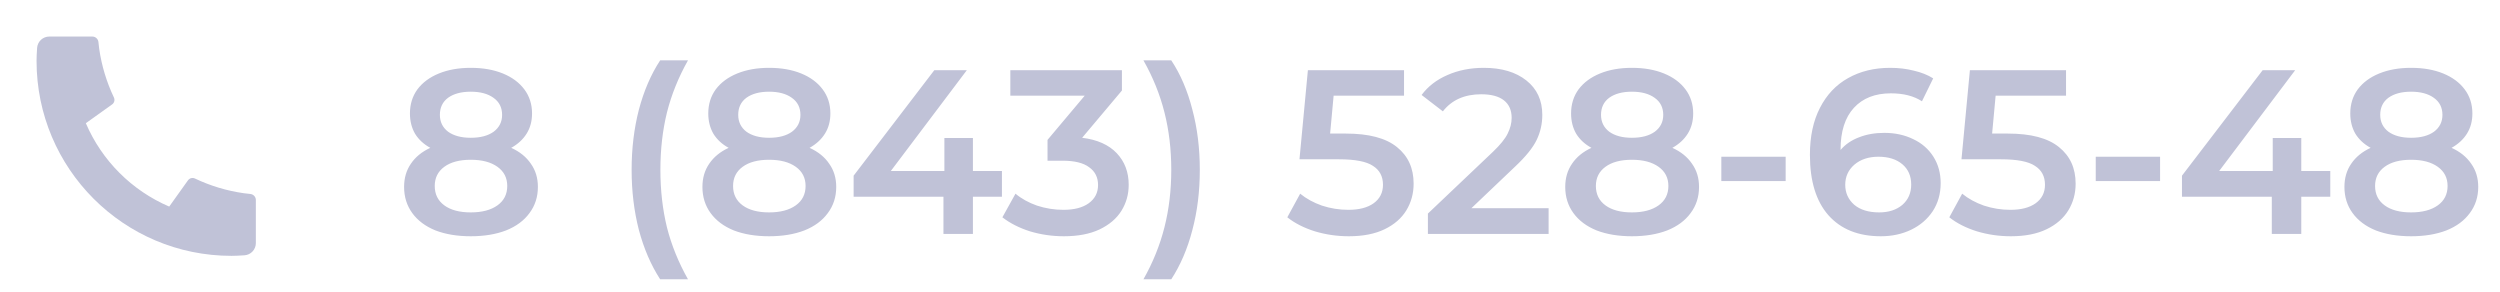 <svg width="171" height="20" viewBox="0 0 171 20" fill="none" xmlns="http://www.w3.org/2000/svg">
<path d="M34.968 10.112C35.555 10.379 36.003 10.741 36.312 11.2C36.632 11.648 36.792 12.176 36.792 12.784C36.792 13.467 36.6 14.064 36.216 14.576C35.843 15.088 35.309 15.483 34.616 15.76C33.923 16.027 33.117 16.16 32.2 16.16C31.283 16.16 30.477 16.027 29.784 15.76C29.101 15.483 28.573 15.088 28.2 14.576C27.827 14.064 27.64 13.467 27.64 12.784C27.64 12.176 27.795 11.648 28.104 11.2C28.413 10.741 28.856 10.379 29.432 10.112C28.984 9.867 28.637 9.547 28.392 9.152C28.157 8.747 28.04 8.283 28.04 7.76C28.04 7.131 28.211 6.581 28.552 6.112C28.904 5.643 29.395 5.28 30.024 5.024C30.653 4.768 31.379 4.64 32.2 4.64C33.032 4.64 33.763 4.768 34.392 5.024C35.021 5.28 35.512 5.643 35.864 6.112C36.216 6.581 36.392 7.131 36.392 7.76C36.392 8.283 36.269 8.741 36.024 9.136C35.779 9.531 35.427 9.856 34.968 10.112ZM32.2 6.272C31.549 6.272 31.032 6.411 30.648 6.688C30.275 6.965 30.088 7.355 30.088 7.856C30.088 8.336 30.275 8.72 30.648 9.008C31.032 9.285 31.549 9.424 32.2 9.424C32.861 9.424 33.384 9.285 33.768 9.008C34.152 8.72 34.344 8.336 34.344 7.856C34.344 7.355 34.147 6.965 33.752 6.688C33.368 6.411 32.851 6.272 32.2 6.272ZM32.2 14.528C32.968 14.528 33.576 14.368 34.024 14.048C34.472 13.728 34.696 13.285 34.696 12.72C34.696 12.165 34.472 11.728 34.024 11.408C33.576 11.088 32.968 10.928 32.2 10.928C31.432 10.928 30.829 11.088 30.392 11.408C29.955 11.728 29.736 12.165 29.736 12.72C29.736 13.285 29.955 13.728 30.392 14.048C30.829 14.368 31.432 14.528 32.2 14.528ZM45.155 19.104C44.526 18.133 44.041 17.008 43.699 15.728C43.369 14.448 43.203 13.077 43.203 11.616C43.203 10.155 43.369 8.784 43.699 7.504C44.041 6.213 44.526 5.088 45.155 4.128H47.059C46.409 5.28 45.929 6.469 45.619 7.696C45.321 8.912 45.171 10.219 45.171 11.616C45.171 13.013 45.321 14.325 45.619 15.552C45.929 16.768 46.409 17.952 47.059 19.104H45.155ZM55.374 10.112C55.961 10.379 56.409 10.741 56.718 11.2C57.038 11.648 57.198 12.176 57.198 12.784C57.198 13.467 57.006 14.064 56.622 14.576C56.249 15.088 55.716 15.483 55.022 15.76C54.329 16.027 53.524 16.16 52.606 16.16C51.689 16.16 50.884 16.027 50.19 15.76C49.508 15.483 48.98 15.088 48.606 14.576C48.233 14.064 48.046 13.467 48.046 12.784C48.046 12.176 48.201 11.648 48.51 11.2C48.82 10.741 49.262 10.379 49.838 10.112C49.39 9.867 49.044 9.547 48.798 9.152C48.564 8.747 48.446 8.283 48.446 7.76C48.446 7.131 48.617 6.581 48.958 6.112C49.31 5.643 49.801 5.28 50.43 5.024C51.06 4.768 51.785 4.64 52.606 4.64C53.438 4.64 54.169 4.768 54.798 5.024C55.428 5.28 55.918 5.643 56.27 6.112C56.622 6.581 56.798 7.131 56.798 7.76C56.798 8.283 56.676 8.741 56.43 9.136C56.185 9.531 55.833 9.856 55.374 10.112ZM52.606 6.272C51.956 6.272 51.438 6.411 51.054 6.688C50.681 6.965 50.494 7.355 50.494 7.856C50.494 8.336 50.681 8.72 51.054 9.008C51.438 9.285 51.956 9.424 52.606 9.424C53.268 9.424 53.79 9.285 54.174 9.008C54.558 8.72 54.75 8.336 54.75 7.856C54.75 7.355 54.553 6.965 54.158 6.688C53.774 6.411 53.257 6.272 52.606 6.272ZM52.606 14.528C53.374 14.528 53.982 14.368 54.43 14.048C54.878 13.728 55.102 13.285 55.102 12.72C55.102 12.165 54.878 11.728 54.43 11.408C53.982 11.088 53.374 10.928 52.606 10.928C51.838 10.928 51.236 11.088 50.798 11.408C50.361 11.728 50.142 12.165 50.142 12.72C50.142 13.285 50.361 13.728 50.798 14.048C51.236 14.368 51.838 14.528 52.606 14.528ZM68.532 13.456H66.548V16H64.532V13.456H58.388V12.016L63.908 4.8H66.132L60.932 11.696H64.596V9.44H66.548V11.696H68.532V13.456ZM74.019 9.424C75.053 9.552 75.843 9.904 76.387 10.48C76.931 11.056 77.203 11.776 77.203 12.64C77.203 13.291 77.037 13.883 76.707 14.416C76.376 14.949 75.875 15.376 75.203 15.696C74.541 16.005 73.731 16.16 72.771 16.16C71.971 16.16 71.198 16.048 70.451 15.824C69.715 15.589 69.085 15.269 68.563 14.864L69.459 13.248C69.864 13.589 70.355 13.861 70.931 14.064C71.517 14.256 72.12 14.352 72.739 14.352C73.475 14.352 74.051 14.203 74.467 13.904C74.894 13.595 75.107 13.179 75.107 12.656C75.107 12.133 74.904 11.728 74.499 11.44C74.104 11.141 73.496 10.992 72.675 10.992H71.651V9.568L74.195 6.544H69.107V4.8H76.739V6.192L74.019 9.424ZM78.211 19.104C78.862 17.952 79.342 16.763 79.651 15.536C79.961 14.309 80.115 13.003 80.115 11.616C80.115 10.229 79.961 8.923 79.651 7.696C79.342 6.469 78.862 5.28 78.211 4.128H80.115C80.745 5.077 81.225 6.197 81.555 7.488C81.897 8.768 82.067 10.144 82.067 11.616C82.067 13.088 81.897 14.464 81.555 15.744C81.225 17.013 80.745 18.133 80.115 19.104H78.211ZM92.052 9.136C93.63 9.136 94.798 9.445 95.556 10.064C96.313 10.672 96.692 11.504 96.692 12.56C96.692 13.232 96.526 13.84 96.196 14.384C95.865 14.928 95.369 15.36 94.708 15.68C94.046 16 93.23 16.16 92.26 16.16C91.46 16.16 90.686 16.048 89.94 15.824C89.193 15.589 88.564 15.269 88.052 14.864L88.932 13.248C89.348 13.589 89.844 13.861 90.42 14.064C91.006 14.256 91.609 14.352 92.228 14.352C92.964 14.352 93.54 14.203 93.956 13.904C94.382 13.595 94.596 13.173 94.596 12.64C94.596 12.064 94.366 11.632 93.908 11.344C93.46 11.045 92.686 10.896 91.588 10.896H88.884L89.46 4.8H96.036V6.544H91.22L90.98 9.136H92.052ZM105.925 14.24V16H97.669V14.608L102.117 10.384C102.619 9.904 102.955 9.488 103.125 9.136C103.307 8.773 103.397 8.416 103.397 8.064C103.397 7.541 103.221 7.141 102.869 6.864C102.517 6.587 102 6.448 101.317 6.448C100.176 6.448 99.301 6.837 98.693 7.616L97.237 6.496C97.675 5.909 98.261 5.456 98.997 5.136C99.744 4.805 100.576 4.64 101.493 4.64C102.709 4.64 103.68 4.928 104.405 5.504C105.131 6.08 105.493 6.864 105.493 7.856C105.493 8.464 105.365 9.035 105.109 9.568C104.853 10.101 104.363 10.709 103.637 11.392L100.645 14.24H105.925ZM114.39 10.112C114.977 10.379 115.425 10.741 115.734 11.2C116.054 11.648 116.214 12.176 116.214 12.784C116.214 13.467 116.022 14.064 115.638 14.576C115.265 15.088 114.731 15.483 114.038 15.76C113.345 16.027 112.539 16.16 111.622 16.16C110.705 16.16 109.899 16.027 109.206 15.76C108.523 15.483 107.995 15.088 107.622 14.576C107.249 14.064 107.062 13.467 107.062 12.784C107.062 12.176 107.217 11.648 107.526 11.2C107.835 10.741 108.278 10.379 108.854 10.112C108.406 9.867 108.059 9.547 107.814 9.152C107.579 8.747 107.462 8.283 107.462 7.76C107.462 7.131 107.633 6.581 107.974 6.112C108.326 5.643 108.817 5.28 109.446 5.024C110.075 4.768 110.801 4.64 111.622 4.64C112.454 4.64 113.185 4.768 113.814 5.024C114.443 5.28 114.934 5.643 115.286 6.112C115.638 6.581 115.814 7.131 115.814 7.76C115.814 8.283 115.691 8.741 115.446 9.136C115.201 9.531 114.849 9.856 114.39 10.112ZM111.622 6.272C110.971 6.272 110.454 6.411 110.07 6.688C109.697 6.965 109.51 7.355 109.51 7.856C109.51 8.336 109.697 8.72 110.07 9.008C110.454 9.285 110.971 9.424 111.622 9.424C112.283 9.424 112.806 9.285 113.19 9.008C113.574 8.72 113.766 8.336 113.766 7.856C113.766 7.355 113.569 6.965 113.174 6.688C112.79 6.411 112.273 6.272 111.622 6.272ZM111.622 14.528C112.39 14.528 112.998 14.368 113.446 14.048C113.894 13.728 114.118 13.285 114.118 12.72C114.118 12.165 113.894 11.728 113.446 11.408C112.998 11.088 112.39 10.928 111.622 10.928C110.854 10.928 110.251 11.088 109.814 11.408C109.377 11.728 109.158 12.165 109.158 12.72C109.158 13.285 109.377 13.728 109.814 14.048C110.251 14.368 110.854 14.528 111.622 14.528ZM117.739 10.72H122.139V12.384H117.739V10.72ZM128.886 9.088C129.622 9.088 130.283 9.232 130.87 9.52C131.456 9.797 131.915 10.197 132.246 10.72C132.576 11.243 132.742 11.845 132.742 12.528C132.742 13.253 132.56 13.893 132.198 14.448C131.835 14.992 131.344 15.413 130.726 15.712C130.107 16.011 129.414 16.16 128.646 16.16C127.11 16.16 125.915 15.68 125.062 14.72C124.219 13.76 123.798 12.384 123.798 10.592C123.798 9.333 124.027 8.261 124.486 7.376C124.944 6.48 125.584 5.803 126.406 5.344C127.238 4.875 128.198 4.64 129.286 4.64C129.862 4.64 130.4 4.704 130.902 4.832C131.414 4.949 131.856 5.125 132.23 5.36L131.462 6.928C130.907 6.565 130.198 6.384 129.334 6.384C128.256 6.384 127.414 6.715 126.806 7.376C126.198 8.037 125.894 8.992 125.894 10.24V10.256C126.224 9.872 126.646 9.584 127.158 9.392C127.67 9.189 128.246 9.088 128.886 9.088ZM128.534 14.528C129.184 14.528 129.712 14.357 130.118 14.016C130.523 13.664 130.726 13.2 130.726 12.624C130.726 12.037 130.523 11.573 130.118 11.232C129.712 10.891 129.168 10.72 128.486 10.72C127.814 10.72 127.264 10.901 126.838 11.264C126.422 11.627 126.214 12.085 126.214 12.64C126.214 13.184 126.416 13.637 126.822 14C127.238 14.352 127.808 14.528 128.534 14.528ZM137.333 9.136C138.912 9.136 140.08 9.445 140.837 10.064C141.594 10.672 141.973 11.504 141.973 12.56C141.973 13.232 141.808 13.84 141.477 14.384C141.146 14.928 140.65 15.36 139.989 15.68C139.328 16 138.512 16.16 137.541 16.16C136.741 16.16 135.968 16.048 135.221 15.824C134.474 15.589 133.845 15.269 133.333 14.864L134.213 13.248C134.629 13.589 135.125 13.861 135.701 14.064C136.288 14.256 136.89 14.352 137.509 14.352C138.245 14.352 138.821 14.203 139.237 13.904C139.664 13.595 139.877 13.173 139.877 12.64C139.877 12.064 139.648 11.632 139.189 11.344C138.741 11.045 137.968 10.896 136.869 10.896H134.165L134.741 4.8H141.317V6.544H136.501L136.261 9.136H137.333ZM143.349 10.72H147.749V12.384H143.349V10.72ZM159.391 13.456H157.407V16H155.391V13.456H149.247V12.016L154.767 4.8H156.991L151.791 11.696H155.455V9.44H157.407V11.696H159.391V13.456ZM167.687 10.112C168.273 10.379 168.721 10.741 169.031 11.2C169.351 11.648 169.511 12.176 169.511 12.784C169.511 13.467 169.319 14.064 168.935 14.576C168.561 15.088 168.028 15.483 167.335 15.76C166.641 16.027 165.836 16.16 164.919 16.16C164.001 16.16 163.196 16.027 162.503 15.76C161.82 15.483 161.292 15.088 160.919 14.576C160.545 14.064 160.359 13.467 160.359 12.784C160.359 12.176 160.513 11.648 160.823 11.2C161.132 10.741 161.575 10.379 162.151 10.112C161.703 9.867 161.356 9.547 161.111 9.152C160.876 8.747 160.759 8.283 160.759 7.76C160.759 7.131 160.929 6.581 161.271 6.112C161.623 5.643 162.113 5.28 162.743 5.024C163.372 4.768 164.097 4.64 164.919 4.64C165.751 4.64 166.481 4.768 167.111 5.024C167.74 5.28 168.231 5.643 168.583 6.112C168.935 6.581 169.111 7.131 169.111 7.76C169.111 8.283 168.988 8.741 168.743 9.136C168.497 9.531 168.145 9.856 167.687 10.112ZM164.919 6.272C164.268 6.272 163.751 6.411 163.367 6.688C162.993 6.965 162.807 7.355 162.807 7.856C162.807 8.336 162.993 8.72 163.367 9.008C163.751 9.285 164.268 9.424 164.919 9.424C165.58 9.424 166.103 9.285 166.487 9.008C166.871 8.72 167.063 8.336 167.063 7.856C167.063 7.355 166.865 6.965 166.471 6.688C166.087 6.411 165.569 6.272 164.919 6.272ZM164.919 14.528C165.687 14.528 166.295 14.368 166.743 14.048C167.191 13.728 167.415 13.285 167.415 12.72C167.415 12.165 167.191 11.728 166.743 11.408C166.295 11.088 165.687 10.928 164.919 10.928C164.151 10.928 163.548 11.088 163.111 11.408C162.673 11.728 162.455 12.165 162.455 12.72C162.455 13.285 162.673 13.728 163.111 14.048C163.548 14.368 164.151 14.528 164.919 14.528Z" fill="#C0C2D7"/>
<g clip-path="url(#clip0_102_1614)">
<path d="M17.5 13.683V16.63C17.5 16.841 17.42 17.044 17.276 17.198C17.133 17.353 16.936 17.447 16.725 17.462C16.361 17.487 16.063 17.5 15.833 17.5C8.469 17.5 2.5 11.531 2.5 4.167C2.5 3.937 2.513 3.639 2.538 3.275C2.553 3.065 2.647 2.868 2.801 2.724C2.956 2.58 3.159 2.5 3.37 2.5H6.317C6.42 2.5 6.52 2.538 6.596 2.608C6.673 2.677 6.721 2.772 6.732 2.875C6.751 3.067 6.768 3.219 6.785 3.335C6.951 4.491 7.29 5.615 7.792 6.669C7.871 6.836 7.819 7.035 7.669 7.142L5.871 8.427C6.97 10.989 9.012 13.03 11.574 14.13L12.857 12.335C12.91 12.262 12.986 12.209 13.074 12.186C13.161 12.164 13.254 12.172 13.335 12.211C14.389 12.712 15.513 13.05 16.668 13.215C16.784 13.232 16.937 13.25 17.127 13.268C17.229 13.279 17.325 13.327 17.394 13.404C17.463 13.48 17.501 13.58 17.501 13.683H17.5Z" fill="#C0C2D7"/>
</g>
<defs>
<clipPath id="clip0_102_1614">
<rect width="20" height="20" fill="white"/>
</clipPath>
</defs>
</svg>
